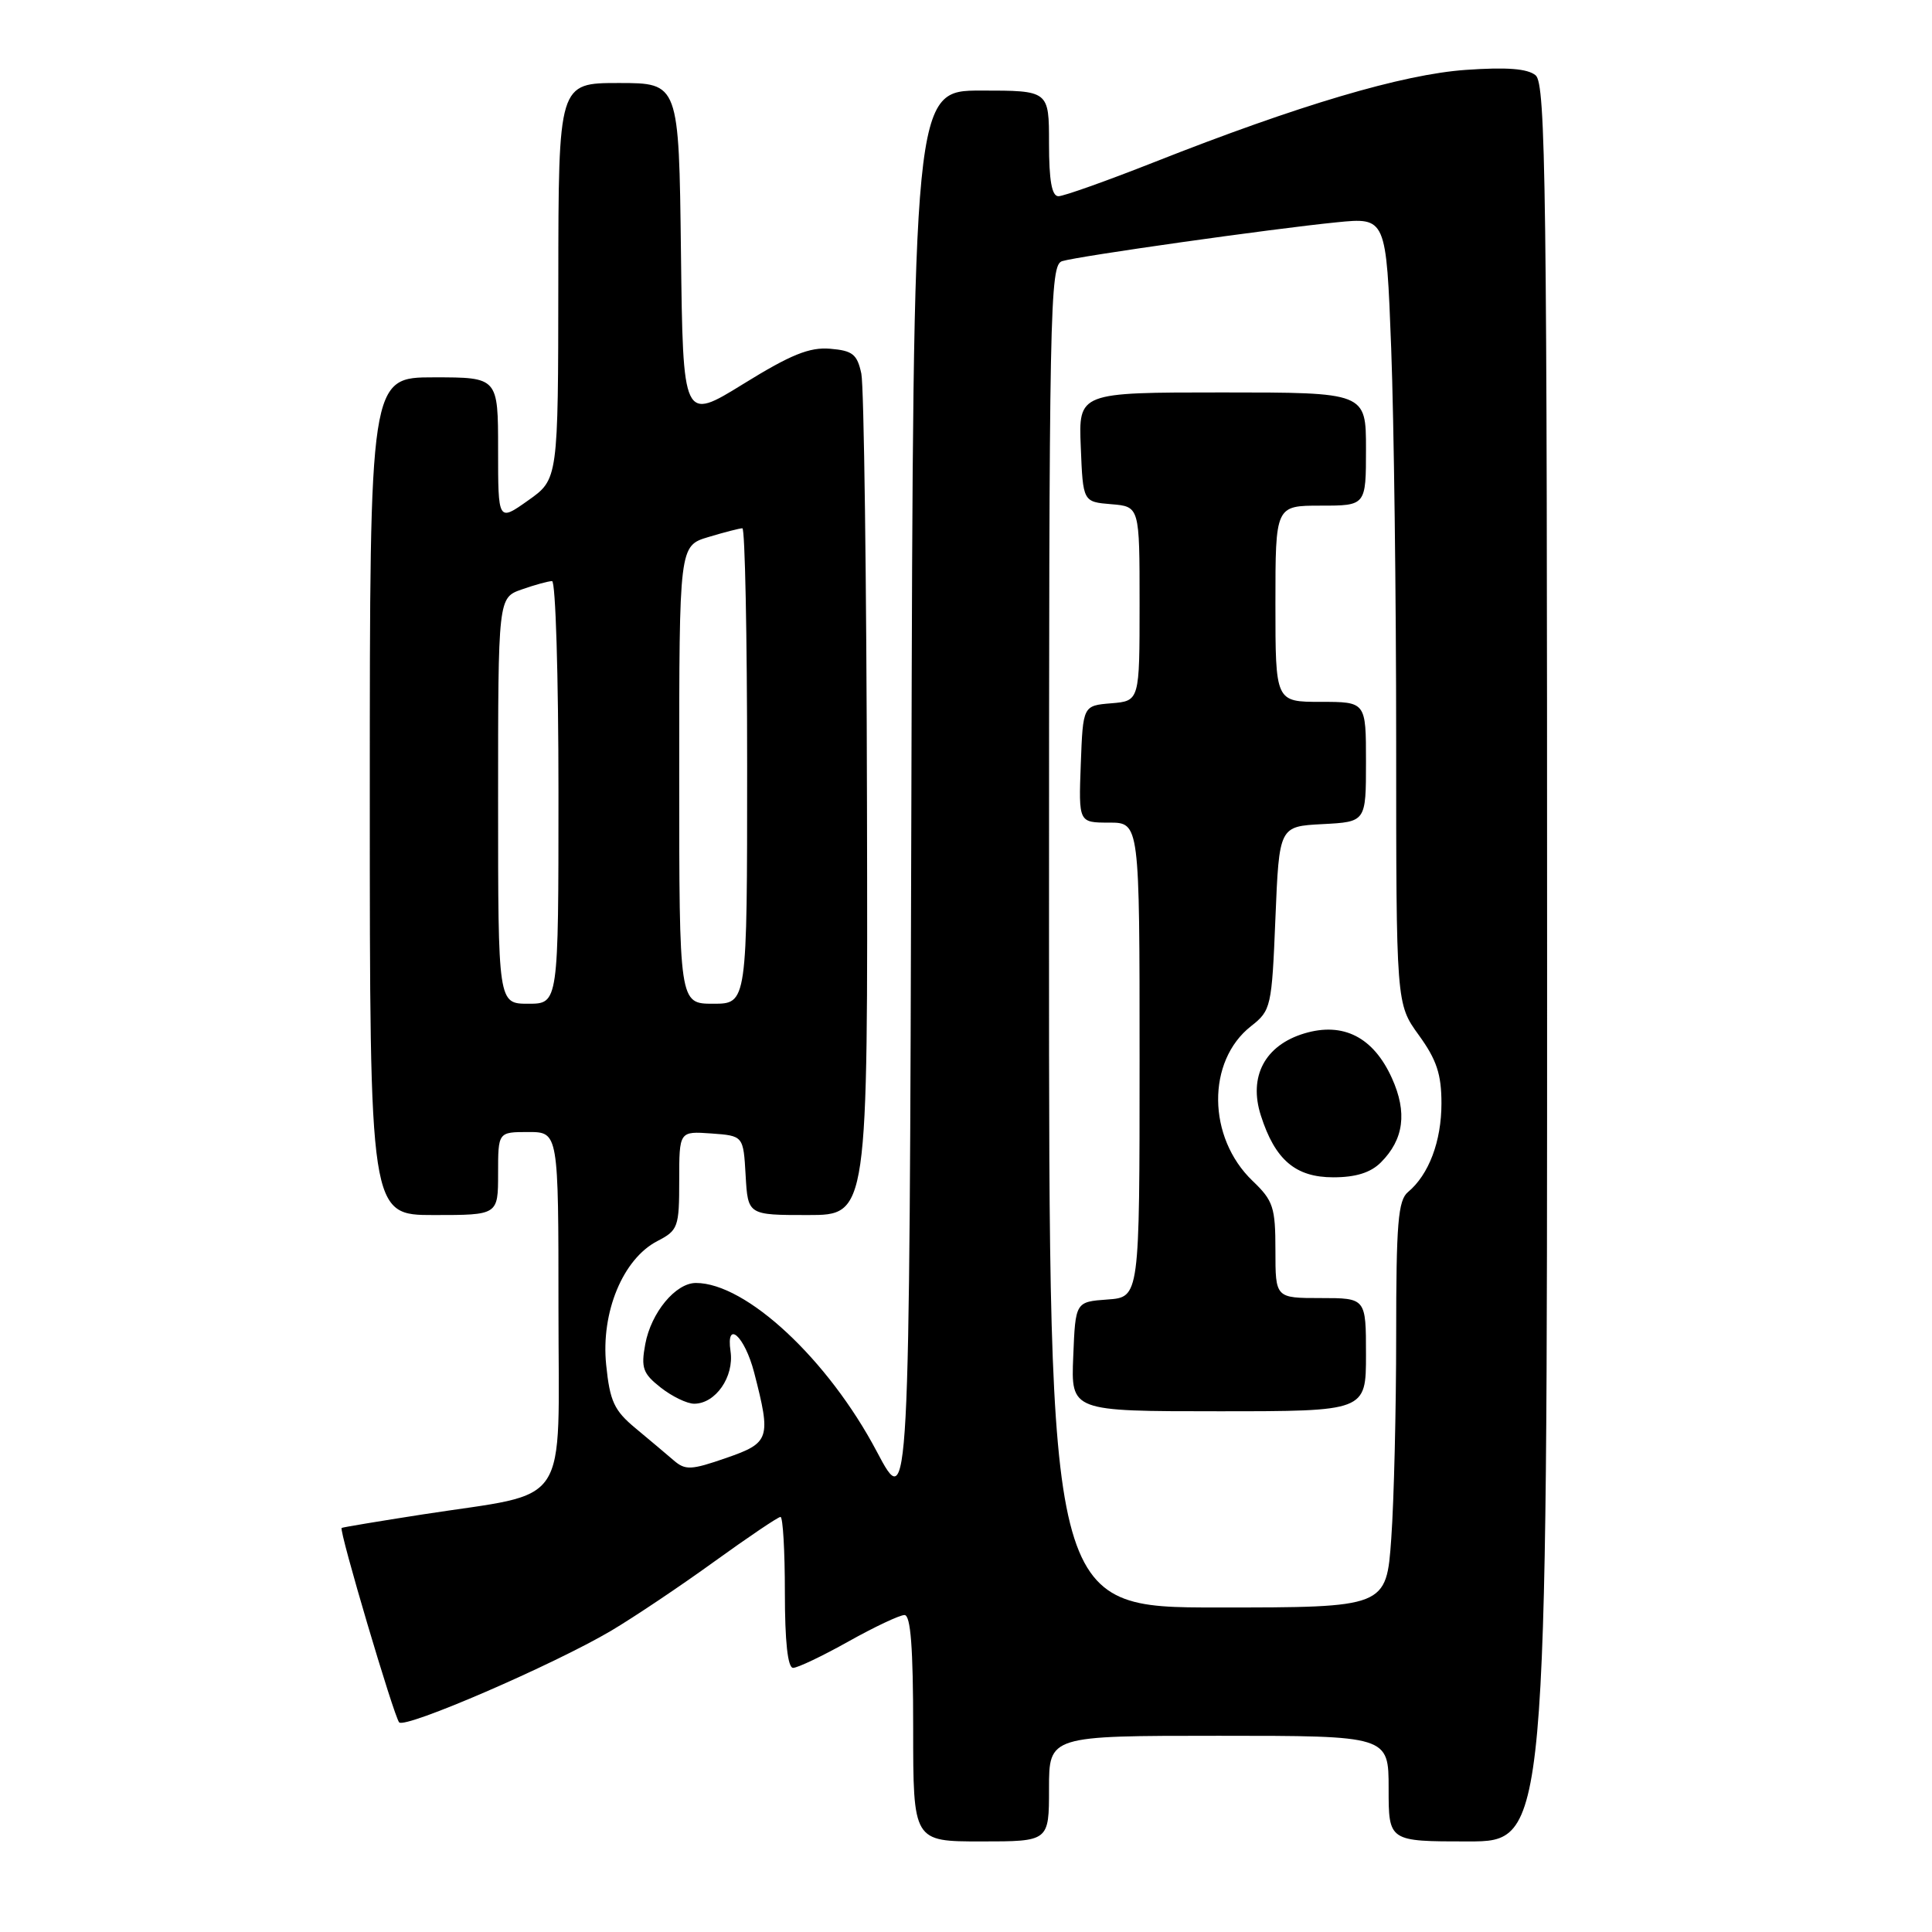 <?xml version="1.0" encoding="UTF-8" standalone="no"?>
<!DOCTYPE svg PUBLIC "-//W3C//DTD SVG 1.1//EN" "http://www.w3.org/Graphics/SVG/1.1/DTD/svg11.dtd" >
<svg xmlns="http://www.w3.org/2000/svg" xmlns:xlink="http://www.w3.org/1999/xlink" version="1.1" viewBox="0 0 256 256">
 <g >
 <path fill="currentColor"
d=" M 139.00 237.00 C 139.00 230.00 139.00 230.00 161.50 230.00 C 184.00 230.00 184.00 230.00 184.00 237.00 C 184.00 244.00 184.00 244.00 194.50 244.00 C 205.00 244.00 205.00 244.00 205.00 127.62 C 205.00 24.62 204.82 11.10 203.48 9.98 C 202.40 9.09 199.68 8.88 194.23 9.26 C 185.85 9.85 172.13 13.91 152.88 21.51 C 146.62 23.98 140.94 26.00 140.25 26.00 C 139.37 26.00 139.00 23.93 139.00 19.00 C 139.00 12.00 139.00 12.00 130.01 12.00 C 121.01 12.00 121.01 12.00 120.76 106.25 C 120.50 200.50 120.50 200.50 116.18 192.34 C 109.73 180.12 98.86 170.00 92.21 170.00 C 89.52 170.00 86.27 173.93 85.50 178.11 C 84.92 181.25 85.18 182.00 87.55 183.86 C 89.05 185.04 91.04 186.00 91.98 186.00 C 94.82 186.00 97.29 182.43 96.80 179.06 C 96.17 174.78 98.67 177.02 99.93 181.87 C 102.19 190.63 102.01 191.18 96.25 193.18 C 91.55 194.81 90.81 194.84 89.25 193.49 C 88.29 192.66 86.01 190.75 84.20 189.24 C 81.38 186.90 80.81 185.68 80.32 180.84 C 79.61 173.89 82.54 166.81 87.10 164.45 C 89.85 163.03 90.00 162.61 90.00 156.42 C 90.00 149.89 90.00 149.89 94.25 150.19 C 98.50 150.50 98.50 150.50 98.80 155.75 C 99.10 161.00 99.10 161.00 107.05 161.00 C 115.00 161.00 115.00 161.00 114.88 106.75 C 114.82 76.91 114.48 51.15 114.13 49.50 C 113.58 46.94 112.98 46.46 110.00 46.21 C 107.26 45.98 104.77 46.99 98.50 50.87 C 90.50 55.81 90.50 55.81 90.23 33.41 C 89.96 11.00 89.96 11.00 81.98 11.00 C 74.00 11.00 74.00 11.00 73.98 37.25 C 73.96 63.50 73.96 63.50 69.98 66.31 C 66.00 69.13 66.00 69.13 66.00 59.56 C 66.00 50.00 66.00 50.00 57.50 50.00 C 49.00 50.00 49.00 50.00 49.00 105.50 C 49.00 161.00 49.00 161.00 57.50 161.00 C 66.00 161.00 66.00 161.00 66.00 155.50 C 66.00 150.00 66.00 150.00 70.00 150.00 C 74.00 150.00 74.00 150.00 74.00 173.45 C 74.00 200.39 75.84 197.60 56.00 200.67 C 50.22 201.57 45.40 202.37 45.27 202.46 C 44.88 202.74 52.20 227.45 52.89 228.22 C 53.68 229.10 73.37 220.58 81.00 216.07 C 84.03 214.27 90.18 210.15 94.67 206.90 C 99.16 203.66 103.10 201.00 103.42 201.00 C 103.74 201.00 104.00 205.50 104.00 211.00 C 104.00 217.54 104.38 221.00 105.09 221.00 C 105.69 221.00 108.99 219.43 112.43 217.50 C 115.88 215.57 119.21 214.00 119.85 214.00 C 120.67 214.00 121.00 218.33 121.00 229.00 C 121.00 244.00 121.00 244.00 130.00 244.00 C 139.00 244.00 139.00 244.00 139.00 237.00 Z  M 139.00 124.07 C 139.00 40.24 139.10 35.10 140.75 34.60 C 142.97 33.93 168.39 30.33 177.09 29.46 C 183.68 28.80 183.68 28.80 184.34 46.15 C 184.70 55.69 185.00 79.14 185.00 98.26 C 185.00 133.02 185.00 133.02 188.00 137.16 C 190.36 140.42 191.00 142.34 191.00 146.20 C 191.00 151.23 189.33 155.65 186.57 157.95 C 185.25 159.04 185.00 162.10 185.00 176.97 C 185.00 186.72 184.71 198.81 184.35 203.85 C 183.70 213.00 183.70 213.00 161.35 213.00 C 139.00 213.00 139.00 213.00 139.00 124.07 Z  M 181.00 179.50 C 181.00 172.00 181.00 172.00 175.00 172.00 C 169.00 172.00 169.00 172.00 169.00 165.69 C 169.00 159.97 168.72 159.10 165.98 156.48 C 159.97 150.73 159.87 140.60 165.77 135.97 C 168.42 133.89 168.52 133.45 169.00 121.66 C 169.50 109.50 169.50 109.50 175.25 109.20 C 181.00 108.90 181.00 108.90 181.00 100.95 C 181.00 93.00 181.00 93.00 175.00 93.00 C 169.00 93.00 169.00 93.00 169.00 80.00 C 169.00 67.00 169.00 67.00 175.00 67.00 C 181.00 67.00 181.00 67.00 181.00 59.50 C 181.00 52.00 181.00 52.00 161.96 52.00 C 142.91 52.00 142.91 52.00 143.21 59.25 C 143.50 66.50 143.50 66.50 147.25 66.81 C 151.00 67.12 151.00 67.12 151.00 80.00 C 151.00 92.88 151.00 92.88 147.25 93.19 C 143.50 93.50 143.50 93.50 143.21 101.25 C 142.92 109.00 142.92 109.00 146.96 109.00 C 151.00 109.00 151.00 109.00 151.00 140.44 C 151.00 171.89 151.00 171.89 146.75 172.19 C 142.50 172.50 142.50 172.50 142.21 179.75 C 141.91 187.00 141.91 187.00 161.46 187.00 C 181.00 187.00 181.00 187.00 181.00 179.50 Z  M 182.97 154.03 C 186.02 150.98 186.49 147.40 184.44 142.87 C 181.99 137.43 177.99 135.39 172.84 136.93 C 167.61 138.50 165.41 142.64 167.07 147.81 C 168.95 153.69 171.66 156.00 176.67 156.00 C 179.65 156.00 181.62 155.38 182.97 154.03 Z  M 66.00 106.10 C 66.00 79.20 66.00 79.20 69.15 78.10 C 70.88 77.49 72.68 77.00 73.15 77.00 C 73.62 77.00 74.00 89.60 74.00 105.00 C 74.00 133.00 74.00 133.00 70.00 133.00 C 66.00 133.00 66.00 133.00 66.00 106.10 Z  M 90.00 102.66 C 90.00 72.32 90.00 72.32 93.87 71.16 C 95.99 70.52 98.02 70.00 98.37 70.00 C 98.71 70.00 99.00 84.17 99.00 101.50 C 99.00 133.00 99.00 133.00 94.50 133.00 C 90.00 133.00 90.00 133.00 90.00 102.66 Z "/>
</g>
</svg>